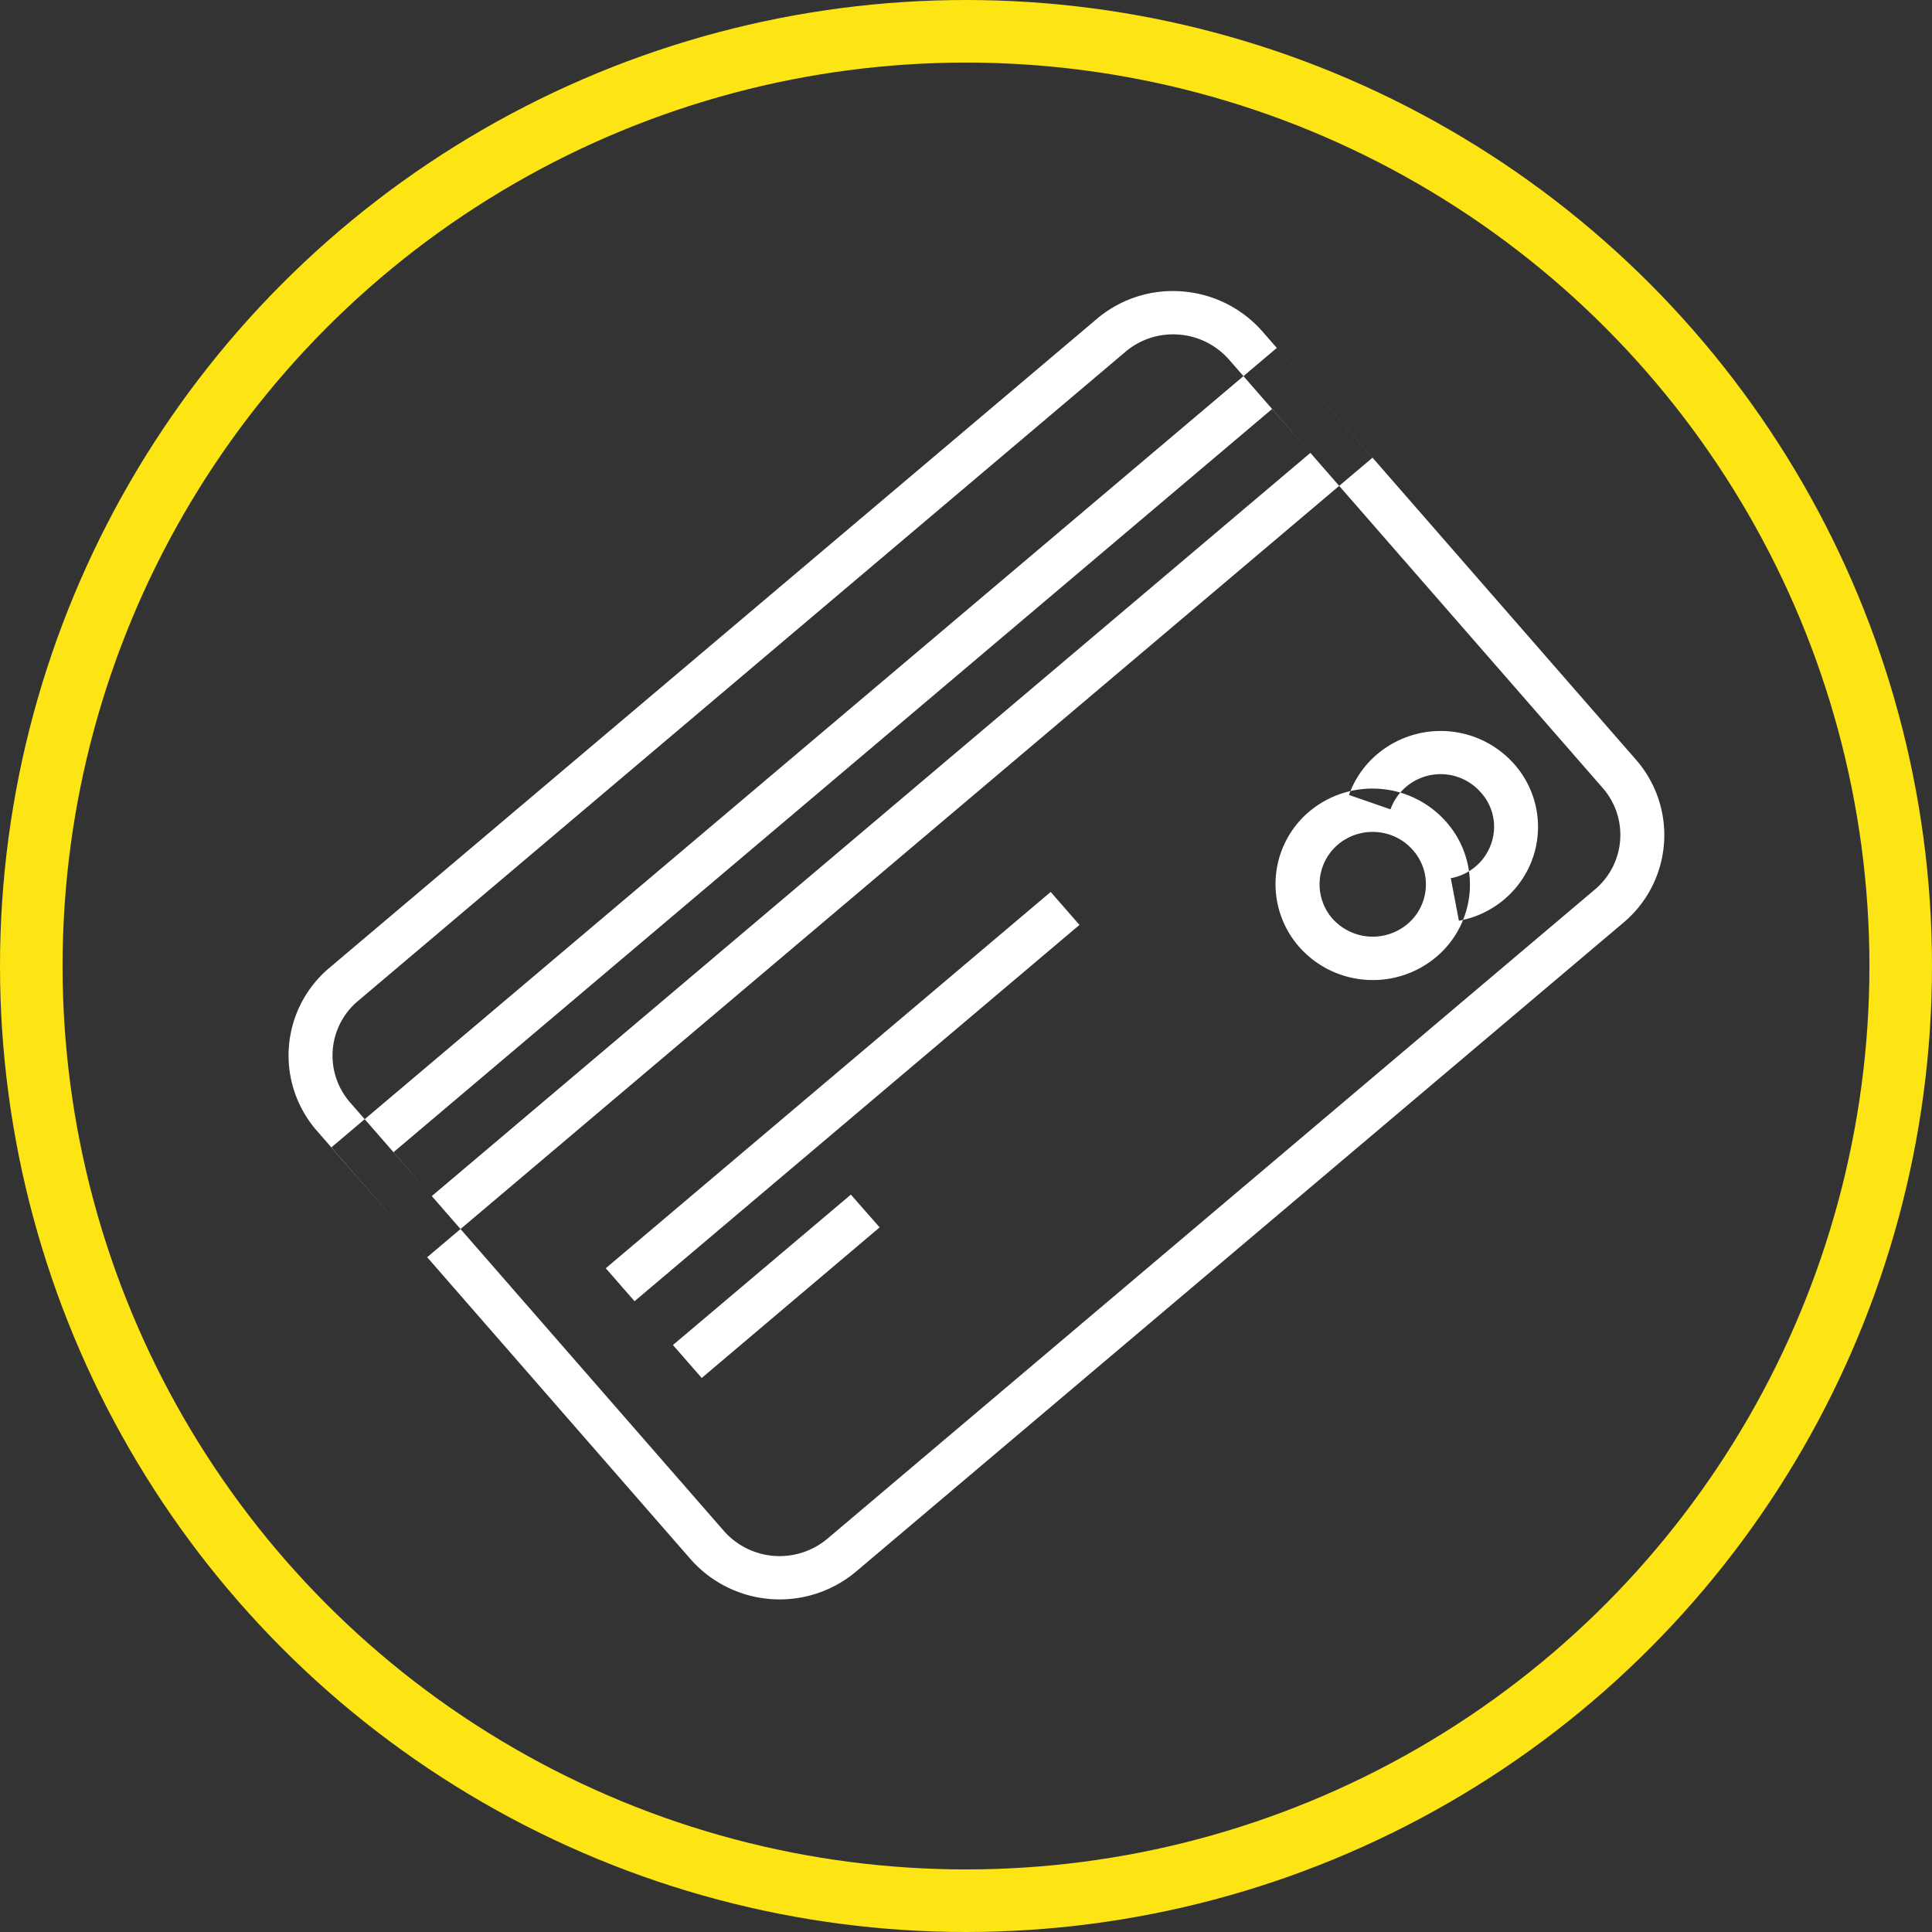 <svg id="Icon_Card" xmlns="http://www.w3.org/2000/svg" width="92.62" height="92.62" viewBox="0 0 92.62 92.62"><rect x="0" y="0" width="92.62" height="92.62" fill="#333333" stroke="none"/><defs><style>.cls-1{fill:none;stroke:#fde414;stroke-width:3px}.cls-2{fill:#fff;fill-rule:evenodd}</style></defs><circle id="Circle" class="cls-1" cx="46.31" cy="46.31" r="44.81"/><path class="cls-2" d="M1304.2 3669.73a3.552 3.552 0 0 1 2.41 1.2l17.9 20.52a3.416 3.416 0 0 1-.37 4.89l-36.79 31.12a3.562 3.562 0 0 1-4.96-.38l-17.9-20.52a3.416 3.416 0 0 1 .37-4.89l36.79-31.12a3.524 3.524 0 0 1 2.55-.82m.16-2.07a5.63 5.63 0 0 0-4.09 1.32l-36.79 31.11a5.483 5.483 0 0 0-.59 7.82l17.9 20.52a5.691 5.691 0 0 0 7.94.6l36.79-31.11a5.483 5.483 0 0 0 .59-7.82l-17.9-20.52a5.684 5.684 0 0 0-3.85-1.92zm4.31 5.64l1.84 2.1-42.12 35.63-1.84-2.1 42.12-35.63m.23-2.93l-45.33 38.33 4.6 5.26 45.32-38.33-4.59-5.26zm8.73 27.46l-.39-2.04a2.518 2.518 0 0 0 2.07-2.28 2.446 2.446 0 0 0-.62-1.82 2.556 2.556 0 0 0-4.34.8l-1.99-.69a4.55 4.55 0 0 1 1.36-1.96 4.712 4.712 0 0 1 6.57.49 4.541 4.541 0 0 1-.49 6.48 4.637 4.637 0 0 1-2.17 1.02zm-4.48 2.83a4.7 4.7 0 0 1-3.19-1.59 4.555 4.555 0 0 1 .49-6.47 4.716 4.716 0 0 1 6.58.5 4.538 4.538 0 0 1-.49 6.47 4.715 4.715 0 0 1-3.39 1.09zm.54-7.08a2.565 2.565 0 0 0-1.86.6 2.5 2.5 0 0 0-.27 3.54 2.588 2.588 0 0 0 3.6.27 2.48 2.48 0 0 0 .27-3.54 2.549 2.549 0 0 0-1.74-.87zm-36.27 21.7l21.33-18.04m-20.64 18.83l-1.38-1.58 21.33-18.04 1.38 1.58zm2.53 2.89l8.53-7.21m-7.84 8l-1.38-1.58 8.53-7.21 1.38 1.57z" transform="translate(-1247.69 -3653.69)"/></svg>